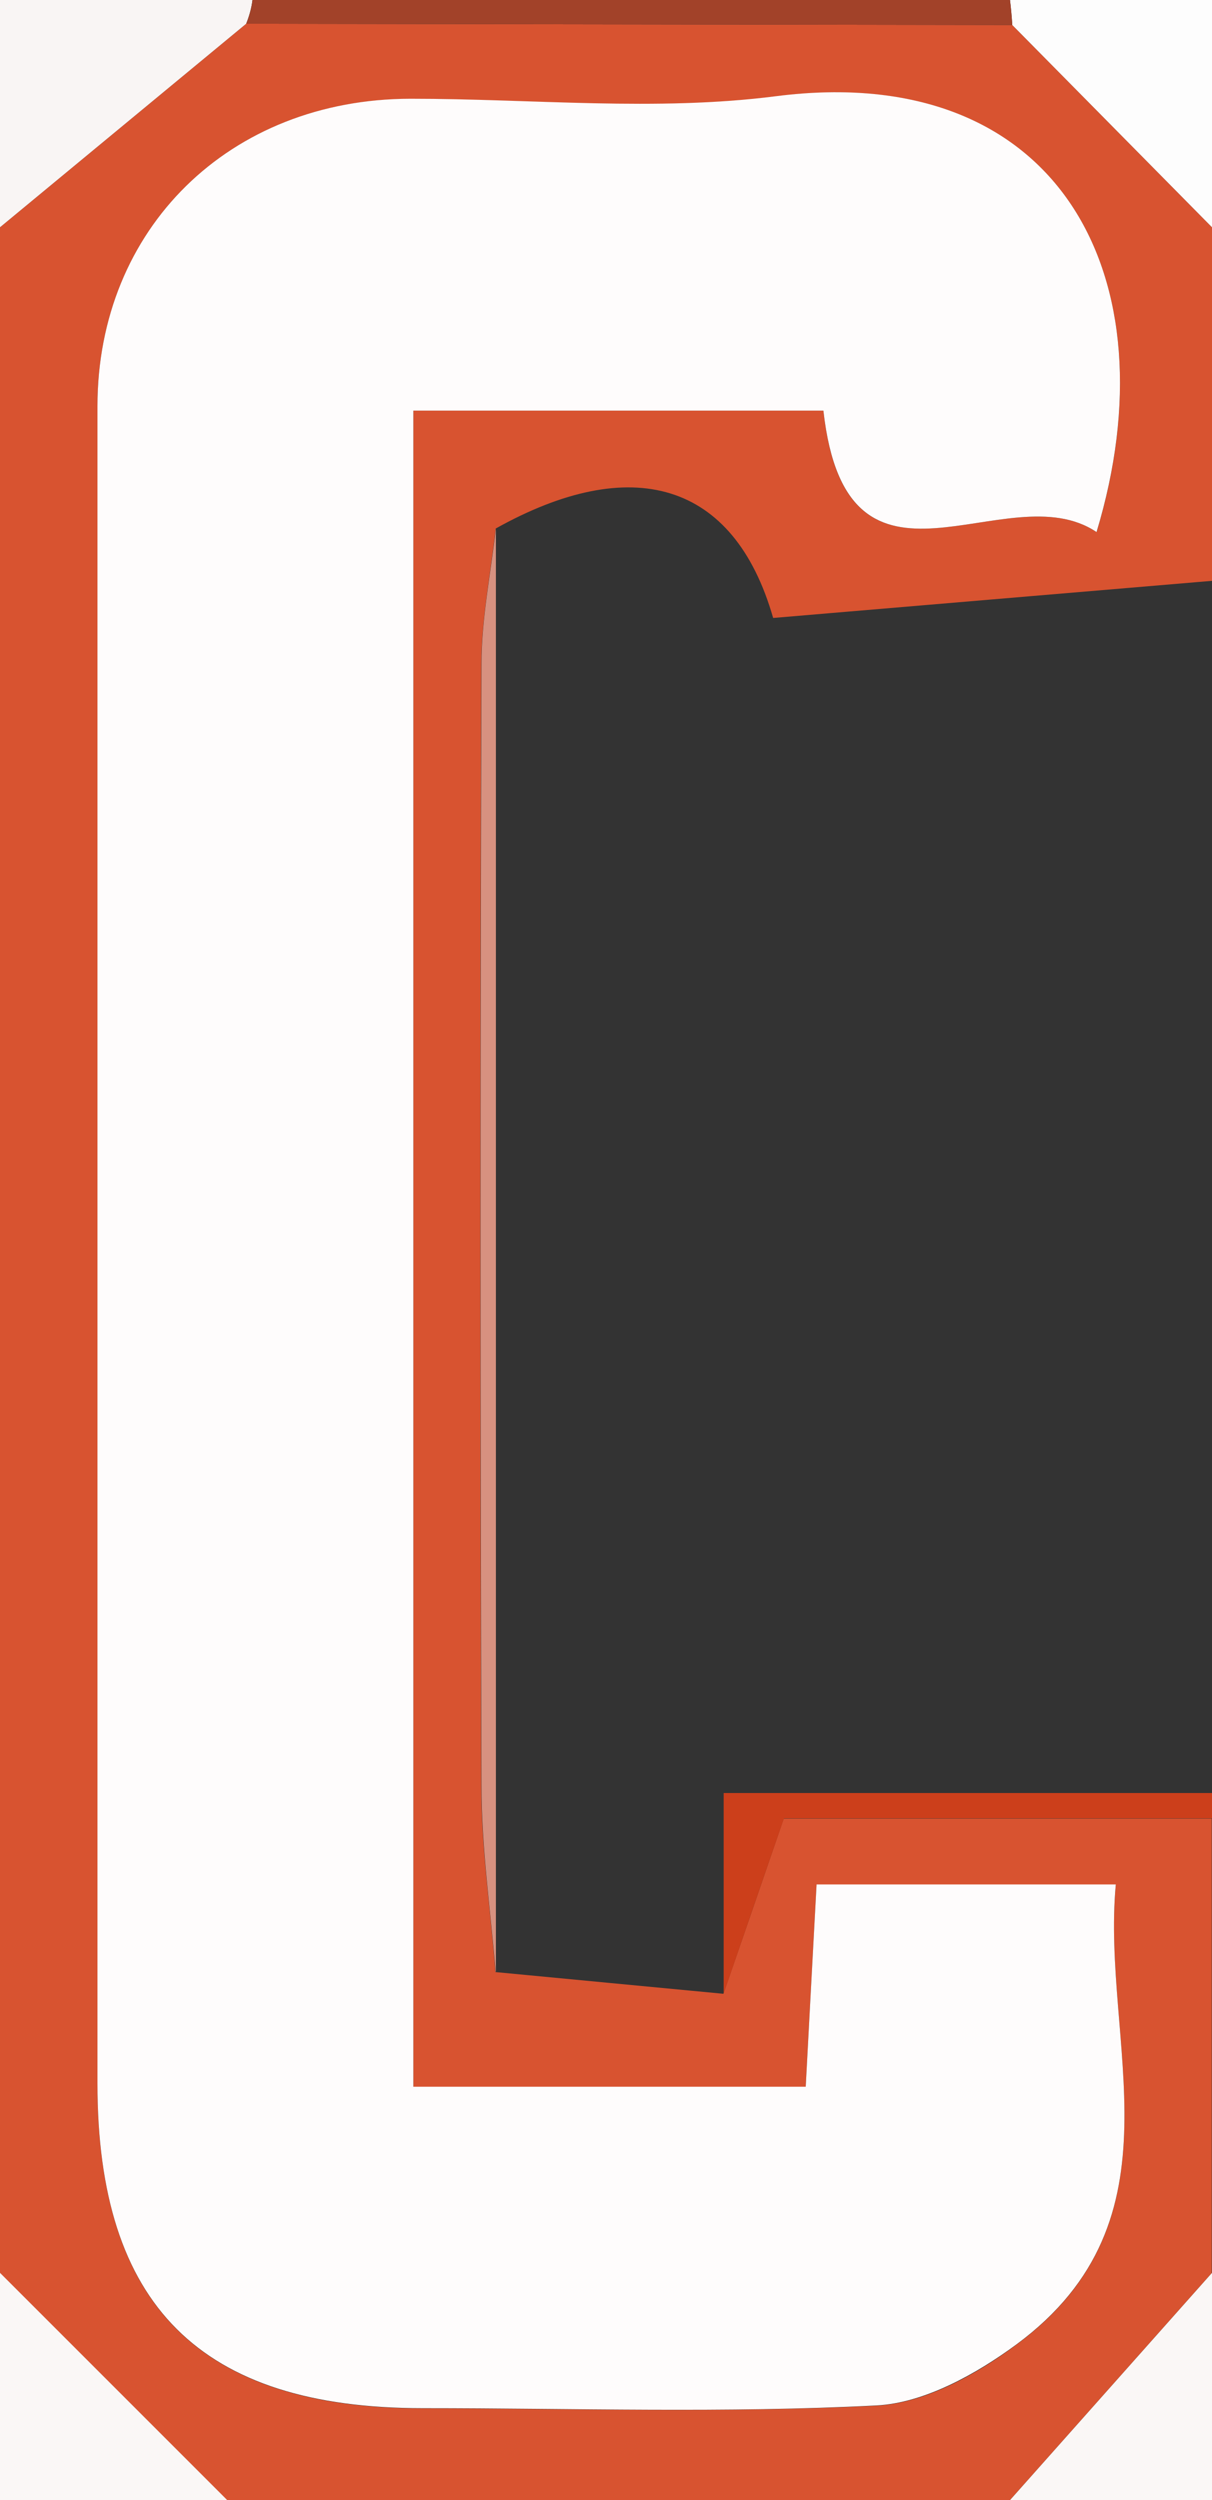 <?xml version="1.0" encoding="UTF-8"?>
<svg id="Layer_1" data-name="Layer 1" xmlns="http://www.w3.org/2000/svg" viewBox="0 0 48 99">
  <rect x="0" y="0" width="48" height="99" fill="#333333" stroke="none"/>
  <defs>
    <style>
      .cls-1 {
        fill: #fdfdfd;
      }

      .cls-1, .cls-2, .cls-3, .cls-4, .cls-5, .cls-6, .cls-7, .cls-8 {
        stroke-width: 0px;
      }

      .cls-2 {
        fill: #f9f5f4;
      }

      .cls-3 {
        fill: #cc3f1b;
      }

      .cls-4 {
        fill: #faf7f6;
      }

      .cls-5 {
        fill: #fefcfc;
      }

      .cls-6 {
        fill: #a24229;
      }

      .cls-7 {
        fill: #d85330;
      }

      .cls-8 {
        fill: #d79180;
      }
    </style>
  </defs>
  <path class="cls-7" d="M48,23c-5.84.49-11.67.99-17.38,1.47-1.56-5.44-5.64-6.53-10.99-3.54-.2,1.79-.56,3.58-.57,5.37-.05,14.81-.05,29.61,0,44.42,0,2.46.37,4.91.56,7.37,3.01.29,6.02.57,9.03.86.75-2.17,1.5-4.34,2.39-6.94h16.95v18c-2.67,3-5.33,6-8,9H9c-3-3-6-6-9-9C0,63,0,36,0,9,3.25,6.31,6.5,3.63,9.75.94c10.11.02,20.23.03,30.34.05,2.64,2.67,5.27,5.34,7.91,8.01v14ZM43.43,21.07c3.04-10.06-1.46-18.7-12.7-17.25-4.75.61-9.64.1-14.47.1-7.17,0-12.4,5.13-12.4,12.18,0,22.14,0,44.27,0,66.41,0,8.79,4.08,12.86,12.89,12.86,5.99,0,11.99.19,17.97-.11,1.9-.1,3.95-1.23,5.54-2.42,6.72-4.97,3.35-11.93,3.93-18.21h-11.85c-.16,2.97-.3,5.55-.43,8.01h-15.54V16.26h16.24c.93,8.4,7.25,2.41,10.82,4.81Z"/>
  <path class="cls-2" d="M9.75.94C6.5,3.63,3.25,6.31,0,9,0,6,0,3,0,0h10c-.04.32-.13.64-.25.94Z"/>
  <path class="cls-4" d="M0,90c3,3,6,6,9,9H0C0,96,0,93,0,90Z"/>
  <path class="cls-4" d="M40,99c2.67-3,5.33-6,8-9v9h-8Z"/>
  <path class="cls-1" d="M48,9c-2.64-2.67-5.27-5.34-7.91-8.01-.02-.33-.05-.66-.09-.99h8v9Z"/>
  <path class="cls-6" d="M40,0c.04.33.07.66.09.99-10.11-.02-20.23-.03-30.34-.05.12-.3.21-.61.25-.94h30Z"/>
  <path class="cls-3" d="M48,72h-16.95c-.9,2.6-1.64,4.77-2.39,6.94,0-2.46,0-4.91,0-7.94h19.34v1Z"/>
  <path class="cls-8" d="M19.63,78.08c-.2-2.45-.56-4.91-.56-7.37-.05-14.81-.05-29.61,0-44.42,0-1.79.37-3.58.57-5.37,0,19.05,0,38.1,0,57.15Z"/>
  <path class="cls-5" d="M43.43,21.07c-3.57-2.4-9.88,3.59-10.82-4.81h-16.24v66.37h15.54c.13-2.46.27-5.04.43-8.01h11.85c-.58,6.28,2.79,13.24-3.93,18.21-1.6,1.18-3.65,2.32-5.54,2.42-5.98.31-11.98.11-17.97.11-8.81,0-12.89-4.07-12.89-12.86,0-22.14,0-44.27,0-66.41,0-7.04,5.23-12.17,12.4-12.18,4.83,0,9.72.51,14.47-.1,11.24-1.44,15.74,7.19,12.7,17.25Z"/>
</svg>